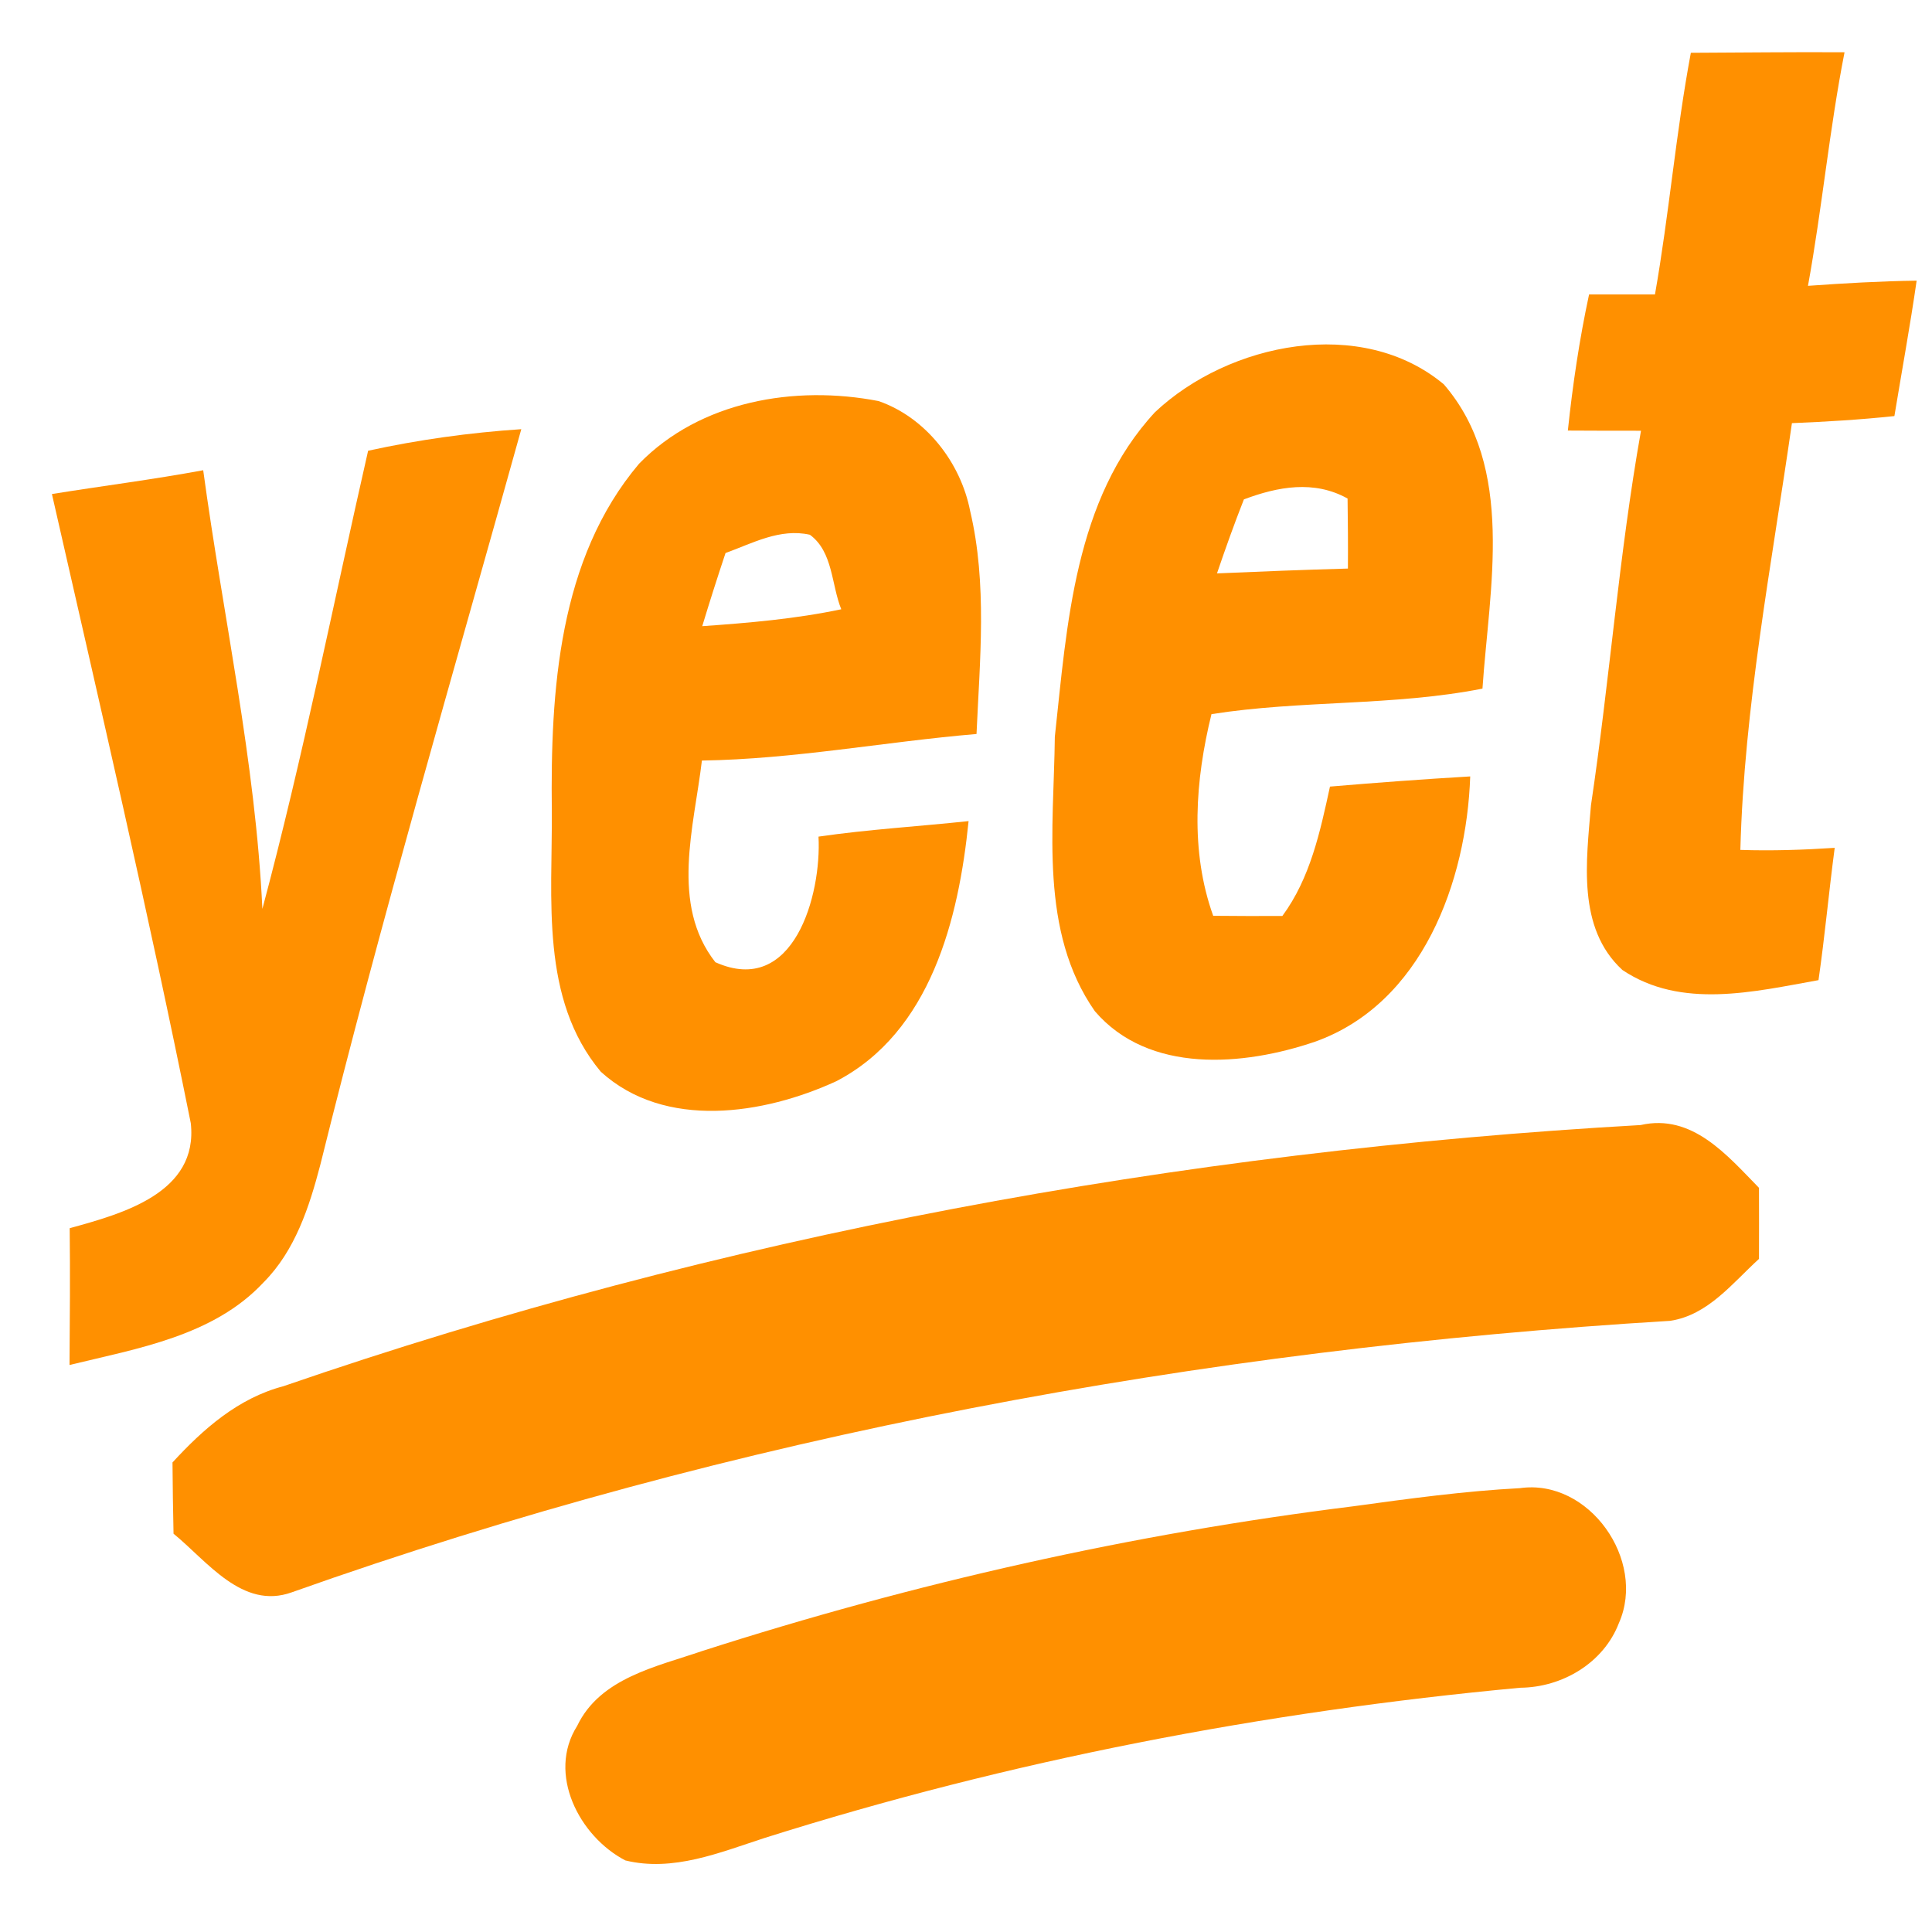 <svg height="112pt" viewBox="0 0 112 112" width="112pt" xmlns="http://www.w3.org/2000/svg"><g fill="#ff9000"><path d="m98.02 3.06c2.97-.01 5.94-.05 8.91-.03-.88 4.48-1.3 9.04-2.12 13.54 2.09-.15 4.19-.27 6.3-.3-.38 2.63-.86 5.24-1.29 7.85-1.98.21-3.96.33-5.94.41-1.18 8.22-2.77 16.43-2.99 24.74 1.83.06 3.65 0 5.47-.12-.34 2.55-.57 5.12-.94 7.67-3.74.67-7.96 1.7-11.37-.59-2.65-2.44-2.08-6.34-1.82-9.55 1.08-7.22 1.62-14.52 2.9-21.71-1.42 0-2.83 0-4.24-.01.28-2.65.67-5.29 1.23-7.89h3.82c.82-4.65 1.21-9.37 2.08-14.01z"/><path d="m66.96 23.89c4.29-4.03 11.97-5.59 16.74-1.61 4.17 4.83 2.63 11.83 2.24 17.64-5.18 1.02-10.52.66-15.71 1.48-.94 3.82-1.25 7.93.1 11.69 1.33.01 2.67.02 4.01.01 1.62-2.2 2.19-4.88 2.76-7.5 2.71-.23 5.42-.43 8.13-.59-.21 6.09-2.78 13.17-9 15.38-4.14 1.41-9.63 1.88-12.76-1.77-3.23-4.62-2.38-10.6-2.32-15.91.71-6.5 1.13-13.77 5.81-18.82m5.15 5.06c-.56 1.42-1.07 2.85-1.56 4.29 2.53-.11 5.06-.21 7.59-.28.01-1.35 0-2.71-.02-4.06-1.94-1.08-4.04-.69-6.01.05z"/><path d="m37.05 26.88c3.55-3.64 9.03-4.57 13.88-3.63 2.74.95 4.76 3.56 5.31 6.37 1 4.23.56 8.63.37 12.93-5.32.45-10.57 1.46-15.92 1.54-.45 3.83-1.85 8.34.78 11.69 4.54 2.04 6.16-3.9 5.98-7.28 2.89-.42 5.8-.59 8.7-.9-.57 5.66-2.19 12.23-7.67 15.08-4.2 1.93-9.93 2.83-13.65-.55-3.53-4.22-2.8-10.04-2.84-15.15-.08-6.91.38-14.57 5.06-20.1m5.01 5.18c-.47 1.41-.92 2.82-1.35 4.24 2.7-.19 5.4-.42 8.06-.98-.58-1.42-.47-3.33-1.82-4.32-1.73-.39-3.32.49-4.89 1.06z"/><path d="m21.34 26.13c2.92-.64 5.89-1.05 8.88-1.25-3.95 14.19-8.11 28.34-11.65 42.64-.64 2.45-1.46 4.98-3.29 6.82-2.9 3.11-7.31 3.83-11.25 4.79.02-2.65.04-5.29.01-7.93 3.05-.84 7.47-2.04 7.02-6.09-2.45-12.19-5.29-24.33-8.05-36.47 2.92-.47 5.86-.84 8.77-1.38 1.15 8.47 3.03 16.87 3.43 25.43 2.35-8.77 4.11-17.7 6.13-26.56z"/><path d="m16.43 80.36c25.33-8.74 51.95-13.63 78.68-15.14 2.99-.68 5.01 1.75 6.86 3.64 0 1.37.01 2.74 0 4.12-1.54 1.4-2.95 3.26-5.15 3.59-27.15 1.64-54.24 6.62-79.91 15.74-2.86 1.03-4.91-1.82-6.85-3.4-.03-1.38-.05-2.76-.06-4.13 1.78-1.94 3.81-3.73 6.43-4.42z"/><path d="m78.46 87.32c3.2-.44 6.42-.88 9.65-1.05 4.01-.57 7.35 4.18 5.74 7.82-.89 2.32-3.29 3.73-5.72 3.75-14.85 1.38-29.58 4.21-43.81 8.71-2.59.84-5.3 1.98-8.07 1.3-2.67-1.39-4.55-5.02-2.79-7.8 1.33-2.78 4.6-3.43 7.25-4.34 12.29-3.95 24.93-6.8 37.75-8.39z"/></g></svg>